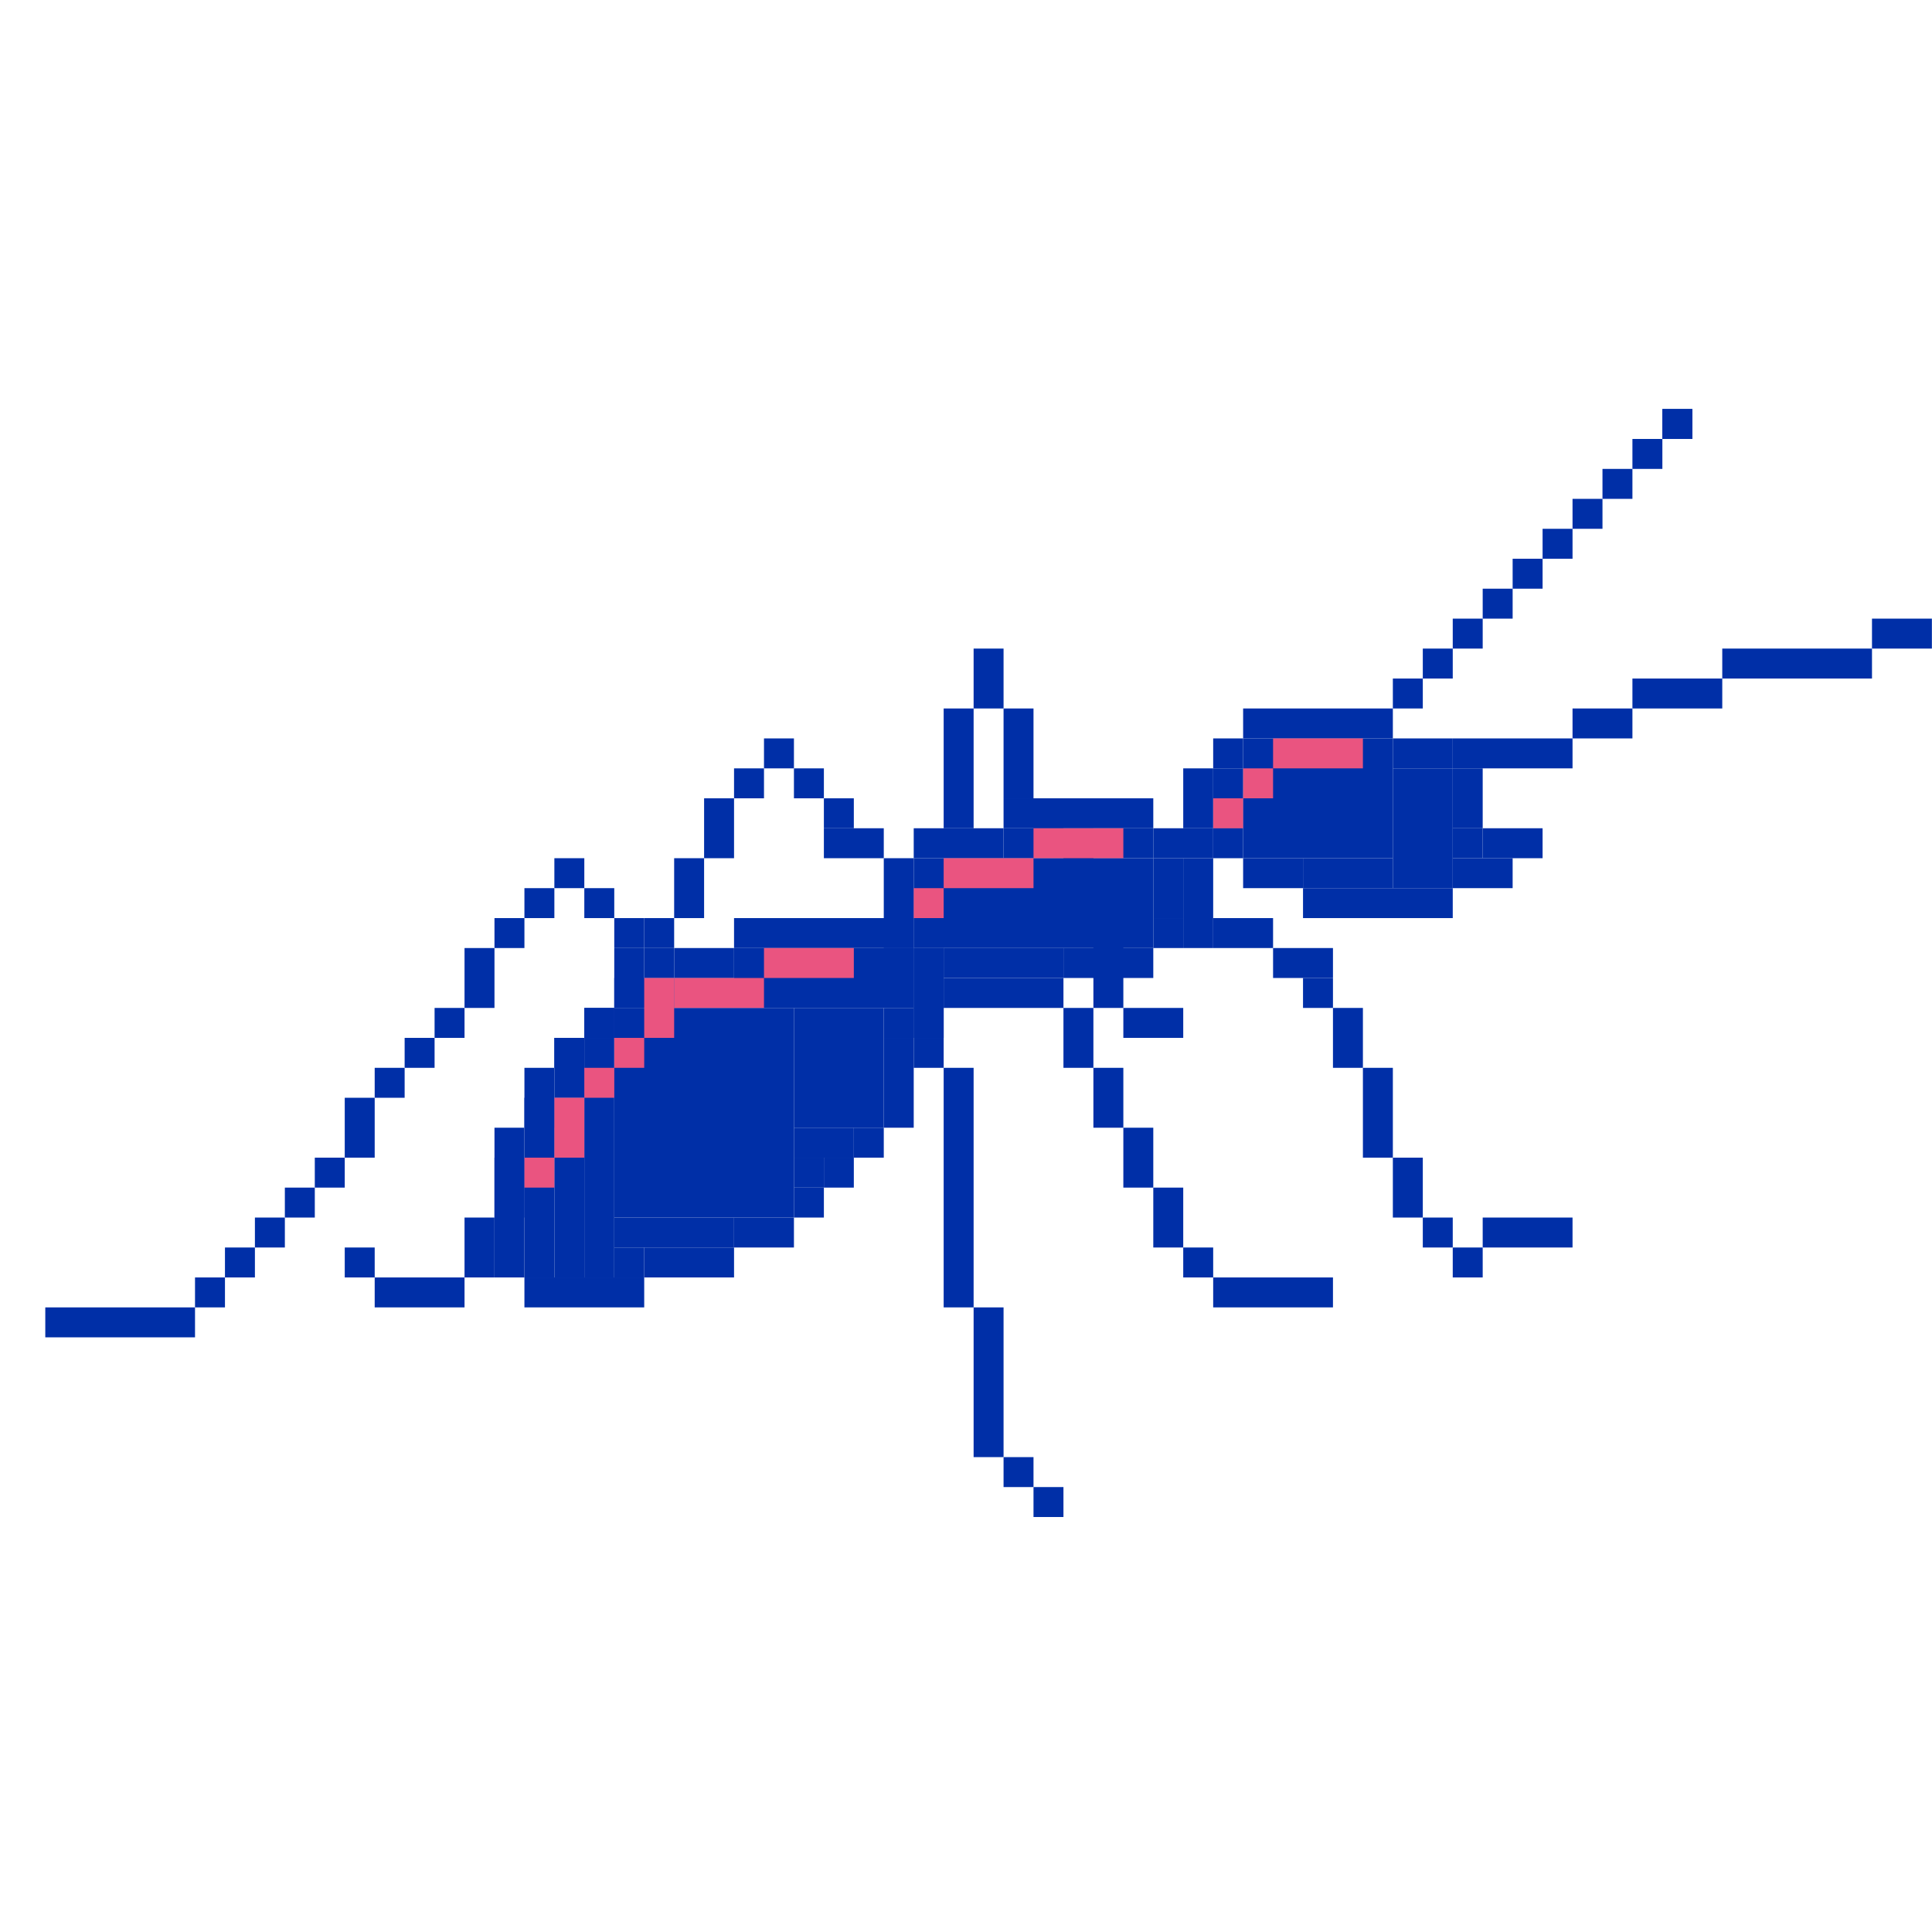 <?xml version="1.0" encoding="UTF-8" standalone="no"?>
<!-- Created with Inkscape (http://www.inkscape.org/) -->

<svg
   xmlns:osb="http://www.openswatchbook.org/uri/2009/osb"
   xmlns:dc="http://purl.org/dc/elements/1.1/"
   xmlns:cc="http://creativecommons.org/ns#"
   xmlns:rdf="http://www.w3.org/1999/02/22-rdf-syntax-ns#"
   xmlns:svg="http://www.w3.org/2000/svg"
   xmlns="http://www.w3.org/2000/svg"
   xmlns:xlink="http://www.w3.org/1999/xlink"
   xmlns:sodipodi="http://sodipodi.sourceforge.net/DTD/sodipodi-0.dtd"
   xmlns:inkscape="http://www.inkscape.org/namespaces/inkscape"
   width="28.222mm"
   height="28.222mm"
   viewBox="0 0 100 100"
   id="svg4519"
   version="1.1"
   inkscape:version="0.91 r13725"
   sodipodi:docname="projectopendata_simple.svg"
   inkscape:export-filename="/Users/lucacorsato/Documents/osd/website/projectopendata_simple.png"
   inkscape:export-xdpi="300"
   inkscape:export-ydpi="300">
  <defs
     id="defs4521">
    <linearGradient
       osb:paint="solid"
       id="linearGradient4444">
      <stop
         id="stop4446"
         offset="0"
         style="stop-color:#002fa7;stop-opacity:1;" />
    </linearGradient>
    <linearGradient
       gradientUnits="userSpaceOnUse"
       y2="393.595"
       x2="3401.61"
       y1="393.595"
       x1="1481.61"
       id="linearGradient4448"
       xlink:href="#linearGradient4444"
       inkscape:collect="always" />
    <linearGradient
       gradientTransform="translate(-1761.612,2283.452)"
       y2="393.595"
       x2="3401.61"
       y1="393.595"
       x1="1481.61"
       gradientUnits="userSpaceOnUse"
       id="linearGradient4452"
       xlink:href="#linearGradient4444"
       inkscape:collect="always" />
  </defs>
  <sodipodi:namedview
     id="base"
     pagecolor="#ffffff"
     bordercolor="#666666"
     borderopacity="1.0"
     inkscape:pageopacity="0.0"
     inkscape:pageshadow="2"
     inkscape:zoom="0.49497476"
     inkscape:cx="-428.84488"
     inkscape:cy="111.9488"
     inkscape:document-units="px"
     inkscape:current-layer="layer1"
     showgrid="true"
     inkscape:showpageshadow="false"
     borderlayer="true"
     inkscape:snap-bbox="true"
     inkscape:bbox-nodes="true"
     inkscape:snap-object-midpoints="false"
     inkscape:window-width="1440"
     inkscape:window-height="851"
     inkscape:window-x="0"
     inkscape:window-y="0"
     inkscape:window-maximized="1"
     fit-margin-top="0"
     fit-margin-left="0"
     fit-margin-right="0"
     fit-margin-bottom="0"
     showguides="true">
    <inkscape:grid
       type="xygrid"
       id="grid5067"
       spacingx="25"
       spacingy="25"
       empspacing="1"
       dotted="false"
       originx="3125"
       originy="5.4308005e-05" />
  </sodipodi:namedview>
  <g
     inkscape:label="sfondo"
     inkscape:groupmode="layer"
     id="layer1"
     style="display:inline"
     transform="translate(3125,-952.362)">
    <rect
       style="opacity:1;fill:#ffffff;fill-opacity:1;fill-rule:evenodd;stroke:none;stroke-width:0.2;stroke-linecap:round;stroke-linejoin:round;stroke-miterlimit:4;stroke-dasharray:none;stroke-dashoffset:0;stroke-opacity:1"
       id="rect6482"
       width="100"
       height="100"
       x="-3125"
       y="952.362" />
    <rect
       style="opacity:1;fill:none;fill-opacity:1;fill-rule:evenodd;stroke:none;stroke-width:0.2;stroke-linecap:round;stroke-linejoin:round;stroke-miterlimit:4;stroke-dasharray:none;stroke-dashoffset:0;stroke-opacity:1"
       id="rect4332"
       width="100"
       height="100"
       x="-3125"
       y="952.362" />
  </g>
  <g
     inkscape:groupmode="layer"
     id="layer6"
     inkscape:label="luce"
     style="display:inline"
     transform="translate(3125,-952.362)">
    <g
       id="g4638"
       transform="matrix(0.062,0,0,0.062,-2928.906,982.996)">
      <g
         transform="translate(-1.3735486e-5,-180)"
         style="display:inline;fill:#002fa7;fill-opacity:1"
         id="g6069">
        <rect
           style="opacity:1;fill:#002fa7;fill-opacity:1;fill-rule:evenodd;stroke:none;stroke-width:0.2;stroke-linecap:round;stroke-linejoin:round;stroke-miterlimit:4;stroke-dasharray:none;stroke-dashoffset:0;stroke-opacity:1"
           id="rect5987"
           width="50"
           height="25"
           x="-1600"
           y="202.362" />
        <rect
           style="opacity:1;fill:#002fa7;fill-opacity:1;fill-rule:evenodd;stroke:none;stroke-width:0.2;stroke-linecap:round;stroke-linejoin:round;stroke-miterlimit:4;stroke-dasharray:none;stroke-dashoffset:0;stroke-opacity:1"
           id="rect5989"
           width="125"
           height="25"
           x="-1725"
           y="227.362" />
        <rect
           style="opacity:1;fill:#002fa7;fill-opacity:1;fill-rule:evenodd;stroke:none;stroke-width:0.2;stroke-linecap:round;stroke-linejoin:round;stroke-miterlimit:4;stroke-dasharray:none;stroke-dashoffset:0;stroke-opacity:1"
           id="rect5991"
           width="75"
           height="25"
           x="-1800"
           y="252.362" />
        <rect
           style="opacity:1;fill:#002fa7;fill-opacity:1;fill-rule:evenodd;stroke:none;stroke-width:0.2;stroke-linecap:round;stroke-linejoin:round;stroke-miterlimit:4;stroke-dasharray:none;stroke-dashoffset:0;stroke-opacity:1"
           id="rect5993"
           width="50"
           height="25"
           x="-1850"
           y="277.362" />
        <rect
           style="opacity:1;fill:#002fa7;fill-opacity:1;fill-rule:evenodd;stroke:none;stroke-width:0.2;stroke-linecap:round;stroke-linejoin:round;stroke-miterlimit:4;stroke-dasharray:none;stroke-dashoffset:0;stroke-opacity:1"
           id="rect5995"
           width="100"
           height="25"
           x="-1950"
           y="302.362" />
      </g>
      <g
         transform="translate(-1.3735486e-5,-180)"
         style="display:inline;fill:#002fa7;fill-opacity:1"
         id="g6076">
        <rect
           style="opacity:1;fill:#002fa7;fill-opacity:1;fill-rule:evenodd;stroke:none;stroke-width:0.2;stroke-linecap:round;stroke-linejoin:round;stroke-miterlimit:4;stroke-dasharray:none;stroke-dashoffset:0;stroke-opacity:1"
           id="rect5997"
           width="125"
           height="25"
           x="-2125"
           y="277.362" />
        <rect
           style="opacity:1;fill:#002fa7;fill-opacity:1;fill-rule:evenodd;stroke:none;stroke-width:0.2;stroke-linecap:round;stroke-linejoin:round;stroke-miterlimit:4;stroke-dasharray:none;stroke-dashoffset:0;stroke-opacity:1"
           id="rect5999"
           width="50"
           height="25"
           x="-2000"
           y="302.362" />
        <rect
           style="opacity:1;fill:#002fa7;fill-opacity:1;fill-rule:evenodd;stroke:none;stroke-width:0.2;stroke-linecap:round;stroke-linejoin:round;stroke-miterlimit:4;stroke-dasharray:none;stroke-dashoffset:0;stroke-opacity:1"
           id="rect6001"
           width="25"
           height="50"
           x="-1950"
           y="327.362" />
        <rect
           style="opacity:1;fill:#002fa7;fill-opacity:1;fill-rule:evenodd;stroke:none;stroke-width:0.2;stroke-linecap:round;stroke-linejoin:round;stroke-miterlimit:4;stroke-dasharray:none;stroke-dashoffset:0;stroke-opacity:1"
           id="rect6005"
           width="50"
           height="25"
           x="-1925"
           y="377.362" />
        <rect
           style="opacity:1;fill:#002fa7;fill-opacity:1;fill-rule:evenodd;stroke:none;stroke-width:0.2;stroke-linecap:round;stroke-linejoin:round;stroke-miterlimit:4;stroke-dasharray:none;stroke-dashoffset:0;stroke-opacity:1"
           id="rect6009"
           width="50"
           height="25"
           x="-1950"
           y="402.362" />
        <rect
           style="opacity:1;fill:#002fa7;fill-opacity:1;fill-rule:evenodd;stroke:none;stroke-width:0.2;stroke-linecap:round;stroke-linejoin:round;stroke-miterlimit:4;stroke-dasharray:none;stroke-dashoffset:0;stroke-opacity:1"
           id="rect6011"
           width="125"
           height="25"
           x="-2075"
           y="427.362" />
        <rect
           style="opacity:1;fill:#002fa7;fill-opacity:1;fill-rule:evenodd;stroke:none;stroke-width:0.2;stroke-linecap:round;stroke-linejoin:round;stroke-miterlimit:4;stroke-dasharray:none;stroke-dashoffset:0;stroke-opacity:1"
           id="rect6013"
           width="50"
           height="25"
           x="-2125"
           y="402.362" />
        <rect
           style="opacity:1;fill:#002fa7;fill-opacity:1;fill-rule:evenodd;stroke:none;stroke-width:0.2;stroke-linecap:round;stroke-linejoin:round;stroke-miterlimit:4;stroke-dasharray:none;stroke-dashoffset:0;stroke-opacity:1"
           id="rect6015"
           width="25"
           height="25"
           x="-2150"
           y="377.362" />
        <rect
           style="opacity:1;fill:#002fa7;fill-opacity:1;fill-rule:evenodd;stroke:none;stroke-width:0.2;stroke-linecap:round;stroke-linejoin:round;stroke-miterlimit:4;stroke-dasharray:none;stroke-dashoffset:0;stroke-opacity:1"
           id="rect6017"
           width="25"
           height="50"
           x="-2175"
           y="327.362" />
        <rect
           style="opacity:1;fill:#002fa7;fill-opacity:1;fill-rule:evenodd;stroke:none;stroke-width:0.2;stroke-linecap:round;stroke-linejoin:round;stroke-miterlimit:4;stroke-dasharray:none;stroke-dashoffset:0;stroke-opacity:1"
           id="rect6019"
           width="25"
           height="25"
           x="-2150"
           y="302.362" />
      </g>
      <g
         transform="translate(-1.3735486e-5,-180)"
         style="display:inline;fill:#002fa7;fill-opacity:1"
         id="g6088">
        <rect
           style="opacity:1;fill:#002fa7;fill-opacity:1;fill-rule:evenodd;stroke:none;stroke-width:0.2;stroke-linecap:round;stroke-linejoin:round;stroke-miterlimit:4;stroke-dasharray:none;stroke-dashoffset:0;stroke-opacity:1"
           id="rect6021"
           width="50"
           height="25"
           x="-2150"
           y="452.362" />
        <rect
           style="opacity:1;fill:#002fa7;fill-opacity:1;fill-rule:evenodd;stroke:none;stroke-width:0.2;stroke-linecap:round;stroke-linejoin:round;stroke-miterlimit:4;stroke-dasharray:none;stroke-dashoffset:0;stroke-opacity:1"
           id="rect6023"
           width="50"
           height="25"
           x="-2100"
           y="477.362" />
        <rect
           style="opacity:1;fill:#002fa7;fill-opacity:1;fill-rule:evenodd;stroke:none;stroke-width:0.2;stroke-linecap:round;stroke-linejoin:round;stroke-miterlimit:4;stroke-dasharray:none;stroke-dashoffset:0;stroke-opacity:1"
           id="rect6025"
           width="25"
           height="25"
           x="-2075"
           y="502.362" />
        <rect
           style="opacity:1;fill:#002fa7;fill-opacity:1;fill-rule:evenodd;stroke:none;stroke-width:0.2;stroke-linecap:round;stroke-linejoin:round;stroke-miterlimit:4;stroke-dasharray:none;stroke-dashoffset:0;stroke-opacity:1"
           id="rect6027"
           width="25"
           height="50"
           x="-2050"
           y="527.362" />
        <rect
           style="opacity:1;fill:#002fa7;fill-opacity:1;fill-rule:evenodd;stroke:none;stroke-width:0.2;stroke-linecap:round;stroke-linejoin:round;stroke-miterlimit:4;stroke-dasharray:none;stroke-dashoffset:0;stroke-opacity:1"
           id="rect6029"
           width="25"
           height="75"
           x="-2025"
           y="577.362" />
        <rect
           style="opacity:1;fill:#002fa7;fill-opacity:1;fill-rule:evenodd;stroke:none;stroke-width:0.2;stroke-linecap:round;stroke-linejoin:round;stroke-miterlimit:4;stroke-dasharray:none;stroke-dashoffset:0;stroke-opacity:1"
           id="rect6031"
           width="25"
           height="50"
           x="-2000"
           y="652.362" />
        <rect
           style="opacity:1;fill:#002fa7;fill-opacity:1;fill-rule:evenodd;stroke:none;stroke-width:0.2;stroke-linecap:round;stroke-linejoin:round;stroke-miterlimit:4;stroke-dasharray:none;stroke-dashoffset:0;stroke-opacity:1"
           id="rect6033"
           width="25"
           height="25"
           x="-1975"
           y="702.362" />
        <rect
           style="opacity:1;fill:#002fa7;fill-opacity:1;fill-rule:evenodd;stroke:none;stroke-width:0.2;stroke-linecap:round;stroke-linejoin:round;stroke-miterlimit:4;stroke-dasharray:none;stroke-dashoffset:0;stroke-opacity:1"
           id="rect6035"
           width="25"
           height="25"
           x="-1950"
           y="727.362" />
        <rect
           style="opacity:1;fill:#002fa7;fill-opacity:1;fill-rule:evenodd;stroke:none;stroke-width:0.2;stroke-linecap:round;stroke-linejoin:round;stroke-miterlimit:4;stroke-dasharray:none;stroke-dashoffset:0;stroke-opacity:1"
           id="rect6037"
           width="75"
           height="25"
           x="-1925"
           y="702.362" />
      </g>
      <g
         style="display:inline;fill:#002fa7;fill-opacity:1"
         transform="translate(-1.3735486e-5,-180)"
         id="g6099">
        <rect
           style="opacity:1;fill:#002fa7;fill-opacity:1;fill-rule:evenodd;stroke:none;stroke-width:0.2;stroke-linecap:round;stroke-linejoin:round;stroke-miterlimit:4;stroke-dasharray:none;stroke-dashoffset:0;stroke-opacity:1"
           id="rect6039"
           width="25"
           height="75"
           x="-2425"
           y="402.362" />
        <rect
           style="opacity:1;fill:#002fa7;fill-opacity:1;fill-rule:evenodd;stroke:none;stroke-width:0.2;stroke-linecap:round;stroke-linejoin:round;stroke-miterlimit:4;stroke-dasharray:none;stroke-dashoffset:0;stroke-opacity:1"
           id="rect6041"
           width="75"
           height="25"
           x="-2400"
           y="377.362" />
        <rect
           style="opacity:1;fill:#002fa7;fill-opacity:1;fill-rule:evenodd;stroke:none;stroke-width:0.2;stroke-linecap:round;stroke-linejoin:round;stroke-miterlimit:4;stroke-dasharray:none;stroke-dashoffset:0;stroke-opacity:1"
           id="rect6043"
           width="125"
           height="25"
           x="-2325"
           y="352.362" />
        <rect
           style="opacity:1;fill:#002fa7;fill-opacity:1;fill-rule:evenodd;stroke:none;stroke-width:0.2;stroke-linecap:round;stroke-linejoin:round;stroke-miterlimit:4;stroke-dasharray:none;stroke-dashoffset:0;stroke-opacity:1"
           id="rect6045"
           width="50"
           height="25"
           x="-2200"
           y="377.362" />
        <rect
           style="opacity:1;fill:#002fa7;fill-opacity:1;fill-rule:evenodd;stroke:none;stroke-width:0.2;stroke-linecap:round;stroke-linejoin:round;stroke-miterlimit:4;stroke-dasharray:none;stroke-dashoffset:0;stroke-opacity:1"
           id="rect6047"
           width="25"
           height="75"
           x="-2175"
           y="402.362" />
        <rect
           style="opacity:1;fill:#002fa7;fill-opacity:1;fill-rule:evenodd;stroke:none;stroke-width:0.2;stroke-linecap:round;stroke-linejoin:round;stroke-miterlimit:4;stroke-dasharray:none;stroke-dashoffset:0;stroke-opacity:1"
           id="rect6049"
           width="25"
           height="25"
           x="-2200"
           y="452.362" />
        <rect
           style="opacity:1;fill:#002fa7;fill-opacity:1;fill-rule:evenodd;stroke:none;stroke-width:0.2;stroke-linecap:round;stroke-linejoin:round;stroke-miterlimit:4;stroke-dasharray:none;stroke-dashoffset:0;stroke-opacity:1"
           id="rect6051"
           width="75"
           height="25"
           x="-2275"
           y="477.362" />
        <rect
           style="opacity:1;fill:#002fa7;fill-opacity:1;fill-rule:evenodd;stroke:none;stroke-width:0.2;stroke-linecap:round;stroke-linejoin:round;stroke-miterlimit:4;stroke-dasharray:none;stroke-dashoffset:0;stroke-opacity:1"
           id="rect6053"
           width="100"
           height="25"
           x="-2375"
           y="502.362" />
        <rect
           style="opacity:1;fill:#002fa7;fill-opacity:1;fill-rule:evenodd;stroke:none;stroke-width:0.2;stroke-linecap:round;stroke-linejoin:round;stroke-miterlimit:4;stroke-dasharray:none;stroke-dashoffset:0;stroke-opacity:1"
           id="rect6055"
           width="25"
           height="75"
           x="-2400"
           y="477.362" />
      </g>
      <g
         transform="translate(-1.3735486e-5,-180)"
         style="display:inline;fill:#002fa7;fill-opacity:1"
         id="g6140">
        <rect
           style="opacity:1;fill:#002fa7;fill-opacity:1;fill-rule:evenodd;stroke:none;stroke-width:0.2;stroke-linecap:round;stroke-linejoin:round;stroke-miterlimit:4;stroke-dasharray:none;stroke-dashoffset:0;stroke-opacity:1"
           id="rect6110"
           width="150"
           height="25"
           x="-2550"
           y="452.362" />
        <rect
           style="opacity:1;fill:#002fa7;fill-opacity:1;fill-rule:evenodd;stroke:none;stroke-width:0.2;stroke-linecap:round;stroke-linejoin:round;stroke-miterlimit:4;stroke-dasharray:none;stroke-dashoffset:0;stroke-opacity:1"
           id="rect6112"
           width="50"
           height="25"
           x="-2600"
           y="477.362" />
        <rect
           style="opacity:1;fill:#002fa7;fill-opacity:1;fill-rule:evenodd;stroke:none;stroke-width:0.2;stroke-linecap:round;stroke-linejoin:round;stroke-miterlimit:4;stroke-dasharray:none;stroke-dashoffset:0;stroke-opacity:1"
           id="rect6114"
           width="50"
           height="25"
           x="-2650"
           y="502.362" />
        <rect
           style="opacity:1;fill:#002fa7;fill-opacity:1;fill-rule:evenodd;stroke:none;stroke-width:0.2;stroke-linecap:round;stroke-linejoin:round;stroke-miterlimit:4;stroke-dasharray:none;stroke-dashoffset:0;stroke-opacity:1"
           id="rect6116"
           width="25"
           height="25"
           x="-2675"
           y="527.362" />
        <rect
           style="opacity:1;fill:#002fa7;fill-opacity:1;fill-rule:evenodd;stroke:none;stroke-width:0.2;stroke-linecap:round;stroke-linejoin:round;stroke-miterlimit:4;stroke-dasharray:none;stroke-dashoffset:0;stroke-opacity:1"
           id="rect6118"
           width="25"
           height="25"
           x="-2700"
           y="552.362" />
        <rect
           style="opacity:1;fill:#002fa7;fill-opacity:1;fill-rule:evenodd;stroke:none;stroke-width:0.2;stroke-linecap:round;stroke-linejoin:round;stroke-miterlimit:4;stroke-dasharray:none;stroke-dashoffset:0;stroke-opacity:1"
           id="rect6120"
           width="25"
           height="50"
           x="-2725"
           y="577.362" />
        <rect
           style="opacity:1;fill:#002fa7;fill-opacity:1;fill-rule:evenodd;stroke:none;stroke-width:0.2;stroke-linecap:round;stroke-linejoin:round;stroke-miterlimit:4;stroke-dasharray:none;stroke-dashoffset:0;stroke-opacity:1"
           id="rect6122"
           width="25"
           height="125"
           x="-2750"
           y="627.362" />
        <rect
           style="opacity:1;fill:#002fa7;fill-opacity:1;fill-rule:evenodd;stroke:none;stroke-width:0.2;stroke-linecap:round;stroke-linejoin:round;stroke-miterlimit:4;stroke-dasharray:none;stroke-dashoffset:0;stroke-opacity:1"
           id="rect6124"
           width="100"
           height="25"
           x="-2725"
           y="752.362" />
        <rect
           style="opacity:1;fill:#002fa7;fill-opacity:1;fill-rule:evenodd;stroke:none;stroke-width:0.2;stroke-linecap:round;stroke-linejoin:round;stroke-miterlimit:4;stroke-dasharray:none;stroke-dashoffset:0;stroke-opacity:1"
           id="rect6126"
           width="75"
           height="25"
           x="-2625"
           y="727.362" />
        <rect
           style="opacity:1;fill:#002fa7;fill-opacity:1;fill-rule:evenodd;stroke:none;stroke-width:0.2;stroke-linecap:round;stroke-linejoin:round;stroke-miterlimit:4;stroke-dasharray:none;stroke-dashoffset:0;stroke-opacity:1"
           id="rect6128"
           width="50"
           height="25"
           x="-2550"
           y="702.362" />
        <rect
           style="opacity:1;fill:#002fa7;fill-opacity:1;fill-rule:evenodd;stroke:none;stroke-width:0.2;stroke-linecap:round;stroke-linejoin:round;stroke-miterlimit:4;stroke-dasharray:none;stroke-dashoffset:0;stroke-opacity:1"
           id="rect6130"
           width="25"
           height="25"
           x="-2500"
           y="677.362" />
        <rect
           style="opacity:1;fill:#002fa7;fill-opacity:1;fill-rule:evenodd;stroke:none;stroke-width:0.2;stroke-linecap:round;stroke-linejoin:round;stroke-miterlimit:4;stroke-dasharray:none;stroke-dashoffset:0;stroke-opacity:1"
           id="rect6132"
           width="25"
           height="25"
           x="-2475"
           y="652.362" />
        <rect
           style="opacity:1;fill:#002fa7;fill-opacity:1;fill-rule:evenodd;stroke:none;stroke-width:0.2;stroke-linecap:round;stroke-linejoin:round;stroke-miterlimit:4;stroke-dasharray:none;stroke-dashoffset:0;stroke-opacity:1"
           id="rect6134"
           width="25"
           height="25"
           x="-2450"
           y="627.362" />
        <rect
           style="opacity:1;fill:#002fa7;fill-opacity:1;fill-rule:evenodd;stroke:none;stroke-width:0.2;stroke-linecap:round;stroke-linejoin:round;stroke-miterlimit:4;stroke-dasharray:none;stroke-dashoffset:0;stroke-opacity:1"
           id="rect6136"
           width="25"
           height="75"
           x="-2425"
           y="552.362" />
        <rect
           style="opacity:1;fill:#002fa7;fill-opacity:1;fill-rule:evenodd;stroke:none;stroke-width:0.2;stroke-linecap:round;stroke-linejoin:round;stroke-miterlimit:4;stroke-dasharray:none;stroke-dashoffset:0;stroke-opacity:1"
           id="rect6138"
           width="25"
           height="75"
           x="-2400"
           y="477.362" />
      </g>
      <g
         transform="translate(-1.3735486e-5,-180)"
         style="display:inline;fill:#002fa7;fill-opacity:1"
         id="g6194">
        <rect
           style="opacity:1;fill:#002fa7;fill-opacity:1;fill-rule:evenodd;stroke:none;stroke-width:0.2;stroke-linecap:round;stroke-linejoin:round;stroke-miterlimit:4;stroke-dasharray:none;stroke-dashoffset:0;stroke-opacity:1"
           id="rect6157"
           width="125"
           height="25"
           x="-3125"
           y="777.362" />
        <rect
           style="opacity:1;fill:#002fa7;fill-opacity:1;fill-rule:evenodd;stroke:none;stroke-width:0.2;stroke-linecap:round;stroke-linejoin:round;stroke-miterlimit:4;stroke-dasharray:none;stroke-dashoffset:0;stroke-opacity:1"
           id="rect6159"
           width="25"
           height="25"
           x="-3000"
           y="752.362" />
        <rect
           style="opacity:1;fill:#002fa7;fill-opacity:1;fill-rule:evenodd;stroke:none;stroke-width:0.2;stroke-linecap:round;stroke-linejoin:round;stroke-miterlimit:4;stroke-dasharray:none;stroke-dashoffset:0;stroke-opacity:1"
           id="rect6161"
           width="25"
           height="25"
           x="-2975"
           y="727.362" />
        <rect
           style="opacity:1;fill:#002fa7;fill-opacity:1;fill-rule:evenodd;stroke:none;stroke-width:0.2;stroke-linecap:round;stroke-linejoin:round;stroke-miterlimit:4;stroke-dasharray:none;stroke-dashoffset:0;stroke-opacity:1"
           id="rect6163"
           width="25"
           height="25"
           x="-2950"
           y="702.362" />
        <rect
           style="opacity:1;fill:#002fa7;fill-opacity:1;fill-rule:evenodd;stroke:none;stroke-width:0.2;stroke-linecap:round;stroke-linejoin:round;stroke-miterlimit:4;stroke-dasharray:none;stroke-dashoffset:0;stroke-opacity:1"
           id="rect6165"
           width="25"
           height="25"
           x="-2925"
           y="677.362" />
        <rect
           style="opacity:1;fill:#002fa7;fill-opacity:1;fill-rule:evenodd;stroke:none;stroke-width:0.2;stroke-linecap:round;stroke-linejoin:round;stroke-miterlimit:4;stroke-dasharray:none;stroke-dashoffset:0;stroke-opacity:1"
           id="rect6170"
           width="25"
           height="25"
           x="-2900"
           y="652.362" />
        <rect
           style="opacity:1;fill:#002fa7;fill-opacity:1;fill-rule:evenodd;stroke:none;stroke-width:0.2;stroke-linecap:round;stroke-linejoin:round;stroke-miterlimit:4;stroke-dasharray:none;stroke-dashoffset:0;stroke-opacity:1"
           id="rect6172"
           width="25"
           height="50"
           x="-2875"
           y="602.362" />
        <rect
           style="opacity:1;fill:#002fa7;fill-opacity:1;fill-rule:evenodd;stroke:none;stroke-width:0.2;stroke-linecap:round;stroke-linejoin:round;stroke-miterlimit:4;stroke-dasharray:none;stroke-dashoffset:0;stroke-opacity:1"
           id="rect6174"
           width="25"
           height="25"
           x="-2850"
           y="577.362" />
        <rect
           style="opacity:1;fill:#002fa7;fill-opacity:1;fill-rule:evenodd;stroke:none;stroke-width:0.2;stroke-linecap:round;stroke-linejoin:round;stroke-miterlimit:4;stroke-dasharray:none;stroke-dashoffset:0;stroke-opacity:1"
           id="rect6176"
           width="25"
           height="25"
           x="-2825"
           y="552.362" />
        <rect
           style="opacity:1;fill:#002fa7;fill-opacity:1;fill-rule:evenodd;stroke:none;stroke-width:0.2;stroke-linecap:round;stroke-linejoin:round;stroke-miterlimit:4;stroke-dasharray:none;stroke-dashoffset:0;stroke-opacity:1"
           id="rect6178"
           width="25"
           height="25"
           x="-2800"
           y="527.362" />
        <rect
           style="opacity:1;fill:#002fa7;fill-opacity:1;fill-rule:evenodd;stroke:none;stroke-width:0.2;stroke-linecap:round;stroke-linejoin:round;stroke-miterlimit:4;stroke-dasharray:none;stroke-dashoffset:0;stroke-opacity:1"
           id="rect6180"
           width="25"
           height="50"
           x="-2775"
           y="477.362" />
        <rect
           style="opacity:1;fill:#002fa7;fill-opacity:1;fill-rule:evenodd;stroke:none;stroke-width:0.2;stroke-linecap:round;stroke-linejoin:round;stroke-miterlimit:4;stroke-dasharray:none;stroke-dashoffset:0;stroke-opacity:1"
           id="rect6182"
           width="25"
           height="25"
           x="-2750"
           y="452.362" />
        <rect
           style="opacity:1;fill:#002fa7;fill-opacity:1;fill-rule:evenodd;stroke:none;stroke-width:0.2;stroke-linecap:round;stroke-linejoin:round;stroke-miterlimit:4;stroke-dasharray:none;stroke-dashoffset:0;stroke-opacity:1"
           id="rect6184"
           width="25"
           height="25"
           x="-2725"
           y="427.362" />
        <rect
           style="opacity:1;fill:#002fa7;fill-opacity:1;fill-rule:evenodd;stroke:none;stroke-width:0.2;stroke-linecap:round;stroke-linejoin:round;stroke-miterlimit:4;stroke-dasharray:none;stroke-dashoffset:0;stroke-opacity:1"
           id="rect6186"
           width="25"
           height="25"
           x="-2700"
           y="402.362" />
        <rect
           style="opacity:1;fill:#002fa7;fill-opacity:1;fill-rule:evenodd;stroke:none;stroke-width:0.2;stroke-linecap:round;stroke-linejoin:round;stroke-miterlimit:4;stroke-dasharray:none;stroke-dashoffset:0;stroke-opacity:1"
           id="rect6188"
           width="25"
           height="25"
           x="-2675"
           y="427.362" />
        <rect
           style="opacity:1;fill:#002fa7;fill-opacity:1;fill-rule:evenodd;stroke:none;stroke-width:0.2;stroke-linecap:round;stroke-linejoin:round;stroke-miterlimit:4;stroke-dasharray:none;stroke-dashoffset:0;stroke-opacity:1"
           id="rect6190"
           width="25"
           height="25"
           x="-2650"
           y="452.362" />
        <rect
           style="opacity:1;fill:#002fa7;fill-opacity:1;fill-rule:evenodd;stroke:none;stroke-width:0.2;stroke-linecap:round;stroke-linejoin:round;stroke-miterlimit:4;stroke-dasharray:none;stroke-dashoffset:0;stroke-opacity:1"
           id="rect6192"
           width="25"
           height="25"
           x="-2625"
           y="477.362" />
      </g>
      <g
         transform="translate(-1.3735486e-5,-180)"
         style="display:inline;fill:#002fa7;fill-opacity:1"
         id="g6235">
        <rect
           style="opacity:1;fill:#002fa7;fill-opacity:1;fill-rule:evenodd;stroke:none;stroke-width:0.2;stroke-linecap:round;stroke-linejoin:round;stroke-miterlimit:4;stroke-dasharray:none;stroke-dashoffset:0;stroke-opacity:1"
           id="rect6213"
           width="25"
           height="200"
           x="-2375"
           y="577.362" />
        <rect
           style="opacity:1;fill:#002fa7;fill-opacity:1;fill-rule:evenodd;stroke:none;stroke-width:0.2;stroke-linecap:round;stroke-linejoin:round;stroke-miterlimit:4;stroke-dasharray:none;stroke-dashoffset:0;stroke-opacity:1"
           id="rect6215"
           width="25"
           height="25"
           x="-2400"
           y="552.362" />
        <rect
           style="opacity:1;fill:#002fa7;fill-opacity:1;fill-rule:evenodd;stroke:none;stroke-width:0.2;stroke-linecap:round;stroke-linejoin:round;stroke-miterlimit:4;stroke-dasharray:none;stroke-dashoffset:0;stroke-opacity:1"
           id="rect6217"
           width="25"
           height="125"
           x="-2350"
           y="777.362" />
        <rect
           style="opacity:1;fill:#002fa7;fill-opacity:1;fill-rule:evenodd;stroke:none;stroke-width:0.2;stroke-linecap:round;stroke-linejoin:round;stroke-miterlimit:4;stroke-dasharray:none;stroke-dashoffset:0;stroke-opacity:1"
           id="rect6219"
           width="25"
           height="25"
           x="-2325"
           y="902.362" />
        <rect
           style="opacity:1;fill:#002fa7;fill-opacity:1;fill-rule:evenodd;stroke:none;stroke-width:0.2;stroke-linecap:round;stroke-linejoin:round;stroke-miterlimit:4;stroke-dasharray:none;stroke-dashoffset:0;stroke-opacity:1"
           id="rect6221"
           width="25"
           height="25"
           x="-2300"
           y="927.362" />
      </g>
      <g
         transform="translate(-1.3735486e-5,-180)"
         style="display:inline;fill:#002fa7;fill-opacity:1"
         id="g6242">
        <rect
           style="opacity:1;fill:#002fa7;fill-opacity:1;fill-rule:evenodd;stroke:none;stroke-width:0.2;stroke-linecap:round;stroke-linejoin:round;stroke-miterlimit:4;stroke-dasharray:none;stroke-dashoffset:0;stroke-opacity:1"
           id="rect6223"
           width="25"
           height="50"
           x="-2275"
           y="527.362" />
        <rect
           style="opacity:1;fill:#002fa7;fill-opacity:1;fill-rule:evenodd;stroke:none;stroke-width:0.2;stroke-linecap:round;stroke-linejoin:round;stroke-miterlimit:4;stroke-dasharray:none;stroke-dashoffset:0;stroke-opacity:1"
           id="rect6225"
           width="25"
           height="50"
           x="-2250"
           y="577.362" />
        <rect
           style="opacity:1;fill:#002fa7;fill-opacity:1;fill-rule:evenodd;stroke:none;stroke-width:0.2;stroke-linecap:round;stroke-linejoin:round;stroke-miterlimit:4;stroke-dasharray:none;stroke-dashoffset:0;stroke-opacity:1"
           id="rect6227"
           width="25"
           height="50"
           x="-2225"
           y="627.362" />
        <rect
           style="opacity:1;fill:#002fa7;fill-opacity:1;fill-rule:evenodd;stroke:none;stroke-width:0.2;stroke-linecap:round;stroke-linejoin:round;stroke-miterlimit:4;stroke-dasharray:none;stroke-dashoffset:0;stroke-opacity:1"
           id="rect6229"
           width="25"
           height="50"
           x="-2200"
           y="677.362" />
        <rect
           style="opacity:1;fill:#002fa7;fill-opacity:1;fill-rule:evenodd;stroke:none;stroke-width:0.2;stroke-linecap:round;stroke-linejoin:round;stroke-miterlimit:4;stroke-dasharray:none;stroke-dashoffset:0;stroke-opacity:1"
           id="rect6231"
           width="25"
           height="25"
           x="-2175"
           y="727.362" />
        <rect
           style="opacity:1;fill:#002fa7;fill-opacity:1;fill-rule:evenodd;stroke:none;stroke-width:0.2;stroke-linecap:round;stroke-linejoin:round;stroke-miterlimit:4;stroke-dasharray:none;stroke-dashoffset:0;stroke-opacity:1"
           id="rect6233"
           width="100"
           height="25"
           x="-2150"
           y="752.362" />
      </g>
      <g
         transform="translate(-1.3735486e-5,-180)"
         id="g6287"
         style="display:inline;fill:#002fa7;fill-opacity:1">
        <rect
           style="opacity:1;fill:#002fa7;fill-opacity:1;fill-rule:evenodd;stroke:none;stroke-width:0.2;stroke-linecap:round;stroke-linejoin:round;stroke-miterlimit:4;stroke-dasharray:none;stroke-dashoffset:0;stroke-opacity:1"
           id="rect6251"
           width="50"
           height="25"
           x="-2475"
           y="377.362" />
        <rect
           style="opacity:1;fill:#002fa7;fill-opacity:1;fill-rule:evenodd;stroke:none;stroke-width:0.2;stroke-linecap:round;stroke-linejoin:round;stroke-miterlimit:4;stroke-dasharray:none;stroke-dashoffset:0;stroke-opacity:1"
           id="rect6253"
           width="25"
           height="25"
           x="-2475"
           y="352.362" />
        <rect
           style="opacity:1;fill:#002fa7;fill-opacity:1;fill-rule:evenodd;stroke:none;stroke-width:0.2;stroke-linecap:round;stroke-linejoin:round;stroke-miterlimit:4;stroke-dasharray:none;stroke-dashoffset:0;stroke-opacity:1"
           id="rect6255"
           width="25"
           height="25"
           x="-2500"
           y="327.362" />
        <rect
           style="opacity:1;fill:#002fa7;fill-opacity:1;fill-rule:evenodd;stroke:none;stroke-width:0.2;stroke-linecap:round;stroke-linejoin:round;stroke-miterlimit:4;stroke-dasharray:none;stroke-dashoffset:0;stroke-opacity:1"
           id="rect6257"
           width="25"
           height="25"
           x="-2525"
           y="302.362" />
        <rect
           style="opacity:1;fill:#002fa7;fill-opacity:1;fill-rule:evenodd;stroke:none;stroke-width:0.2;stroke-linecap:round;stroke-linejoin:round;stroke-miterlimit:4;stroke-dasharray:none;stroke-dashoffset:0;stroke-opacity:1"
           id="rect6259"
           width="25"
           height="25"
           x="-2550"
           y="327.362" />
        <rect
           style="opacity:1;fill:#002fa7;fill-opacity:1;fill-rule:evenodd;stroke:none;stroke-width:0.2;stroke-linecap:round;stroke-linejoin:round;stroke-miterlimit:4;stroke-dasharray:none;stroke-dashoffset:0;stroke-opacity:1"
           id="rect6261"
           width="25"
           height="50"
           x="-2575"
           y="352.362" />
        <rect
           style="opacity:1;fill:#002fa7;fill-opacity:1;fill-rule:evenodd;stroke:none;stroke-width:0.2;stroke-linecap:round;stroke-linejoin:round;stroke-miterlimit:4;stroke-dasharray:none;stroke-dashoffset:0;stroke-opacity:1"
           id="rect6263"
           width="25"
           height="50"
           x="-2600"
           y="402.362" />
        <rect
           style="opacity:1;fill:#002fa7;fill-opacity:1;fill-rule:evenodd;stroke:none;stroke-width:0.2;stroke-linecap:round;stroke-linejoin:round;stroke-miterlimit:4;stroke-dasharray:none;stroke-dashoffset:0;stroke-opacity:1"
           id="rect6265"
           width="25"
           height="25"
           x="-2625"
           y="452.362" />
        <rect
           style="opacity:1;fill:#002fa7;fill-opacity:1;fill-rule:evenodd;stroke:none;stroke-width:0.2;stroke-linecap:round;stroke-linejoin:round;stroke-miterlimit:4;stroke-dasharray:none;stroke-dashoffset:0;stroke-opacity:1"
           id="rect6269"
           width="25"
           height="25"
           x="-2675"
           y="527.362" />
        <rect
           style="opacity:1;fill:#002fa7;fill-opacity:1;fill-rule:evenodd;stroke:none;stroke-width:0.2;stroke-linecap:round;stroke-linejoin:round;stroke-miterlimit:4;stroke-dasharray:none;stroke-dashoffset:0;stroke-opacity:1"
           id="rect6271"
           width="25"
           height="50"
           x="-2650"
           y="477.362" />
        <rect
           style="opacity:1;fill:#002fa7;fill-opacity:1;fill-rule:evenodd;stroke:none;stroke-width:0.2;stroke-linecap:round;stroke-linejoin:round;stroke-miterlimit:4;stroke-dasharray:none;stroke-dashoffset:0;stroke-opacity:1"
           id="rect6273"
           width="25"
           height="50"
           x="-2700"
           y="552.362" />
        <rect
           style="opacity:1;fill:#002fa7;fill-opacity:1;fill-rule:evenodd;stroke:none;stroke-width:0.2;stroke-linecap:round;stroke-linejoin:round;stroke-miterlimit:4;stroke-dasharray:none;stroke-dashoffset:0;stroke-opacity:1"
           id="rect6275"
           width="25"
           height="50"
           x="-2725"
           y="602.362" />
        <rect
           style="opacity:1;fill:#002fa7;fill-opacity:1;fill-rule:evenodd;stroke:none;stroke-width:0.2;stroke-linecap:round;stroke-linejoin:round;stroke-miterlimit:4;stroke-dasharray:none;stroke-dashoffset:0;stroke-opacity:1"
           id="rect6277"
           width="25"
           height="50"
           x="-2750"
           y="652.362" />
        <rect
           style="opacity:1;fill:#002fa7;fill-opacity:1;fill-rule:evenodd;stroke:none;stroke-width:0.2;stroke-linecap:round;stroke-linejoin:round;stroke-miterlimit:4;stroke-dasharray:none;stroke-dashoffset:0;stroke-opacity:1"
           id="rect6279"
           width="25"
           height="50"
           x="-2775"
           y="702.362" />
        <rect
           style="opacity:1;fill:#002fa7;fill-opacity:1;fill-rule:evenodd;stroke:none;stroke-width:0.2;stroke-linecap:round;stroke-linejoin:round;stroke-miterlimit:4;stroke-dasharray:none;stroke-dashoffset:0;stroke-opacity:1"
           id="rect6281"
           width="75"
           height="25"
           x="-2850"
           y="752.362" />
        <rect
           style="opacity:1;fill:#002fa7;fill-opacity:1;fill-rule:evenodd;stroke:none;stroke-width:0.2;stroke-linecap:round;stroke-linejoin:round;stroke-miterlimit:4;stroke-dasharray:none;stroke-dashoffset:0;stroke-opacity:1"
           id="rect6285"
           width="25"
           height="25"
           x="-2875"
           y="727.362" />
      </g>
      <g
         transform="translate(-1.3735486e-5,-180)"
         id="g6319"
         style="display:inline;fill:#002fa7;fill-opacity:1">
        <rect
           style="opacity:1;fill:#002fa7;fill-opacity:1;fill-rule:evenodd;stroke:none;stroke-width:0.2;stroke-linecap:round;stroke-linejoin:round;stroke-miterlimit:4;stroke-dasharray:none;stroke-dashoffset:0;stroke-opacity:1"
           id="rect6305"
           width="25"
           height="100"
           x="-2375"
           y="277.362" />
        <rect
           style="opacity:1;fill:#002fa7;fill-opacity:1;fill-rule:evenodd;stroke:none;stroke-width:0.2;stroke-linecap:round;stroke-linejoin:round;stroke-miterlimit:4;stroke-dasharray:none;stroke-dashoffset:0;stroke-opacity:1"
           id="rect6307"
           width="25"
           height="50"
           x="-2350"
           y="227.362" />
        <rect
           style="opacity:1;fill:#002fa7;fill-opacity:1;fill-rule:evenodd;stroke:none;stroke-width:0.2;stroke-linecap:round;stroke-linejoin:round;stroke-miterlimit:4;stroke-dasharray:none;stroke-dashoffset:0;stroke-opacity:1"
           id="rect6309"
           width="25"
           height="75"
           x="-2325"
           y="277.362" />
        <rect
           style="opacity:1;fill:#002fa7;fill-opacity:1;fill-rule:evenodd;stroke:none;stroke-width:0.2;stroke-linecap:round;stroke-linejoin:round;stroke-miterlimit:4;stroke-dasharray:none;stroke-dashoffset:0;stroke-opacity:1"
           id="rect6311"
           width="25"
           height="25"
           x="-2300"
           y="352.362" />
        <rect
           style="opacity:1;fill:#002fa7;fill-opacity:1;fill-rule:evenodd;stroke:none;stroke-width:0.2;stroke-linecap:round;stroke-linejoin:round;stroke-miterlimit:4;stroke-dasharray:none;stroke-dashoffset:0;stroke-opacity:1"
           id="rect6313"
           width="25"
           height="75"
           x="-2275"
           y="377.362" />
        <rect
           style="opacity:1;fill:#002fa7;fill-opacity:1;fill-rule:evenodd;stroke:none;stroke-width:0.2;stroke-linecap:round;stroke-linejoin:round;stroke-miterlimit:4;stroke-dasharray:none;stroke-dashoffset:0;stroke-opacity:1"
           id="rect6315"
           width="25"
           height="75"
           x="-2250"
           y="452.362" />
        <rect
           style="opacity:1;fill:#002fa7;fill-opacity:1;fill-rule:evenodd;stroke:none;stroke-width:0.2;stroke-linecap:round;stroke-linejoin:round;stroke-miterlimit:4;stroke-dasharray:none;stroke-dashoffset:0;stroke-opacity:1"
           id="rect6317"
           width="50"
           height="25"
           x="-2225"
           y="527.362" />
      </g>
      <g
         transform="translate(-1.3735486e-5,-180)"
         style="display:inline;fill:#002fa7;fill-opacity:1"
         id="g6363">
        <rect
           style="opacity:1;fill:#002fa7;fill-opacity:1;fill-rule:evenodd;stroke:none;stroke-width:0.2;stroke-linecap:round;stroke-linejoin:round;stroke-miterlimit:4;stroke-dasharray:none;stroke-dashoffset:0;stroke-opacity:1"
           id="rect6353"
           width="125"
           height="100"
           x="-2125"
           y="302.362" />
        <rect
           style="opacity:1;fill:#002fa7;fill-opacity:1;fill-rule:evenodd;stroke:none;stroke-width:0.2;stroke-linecap:round;stroke-linejoin:round;stroke-miterlimit:4;stroke-dasharray:none;stroke-dashoffset:0;stroke-opacity:1"
           id="rect6355"
           width="50"
           height="100"
           x="-2000"
           y="327.362" />
        <rect
           style="opacity:1;fill:#002fa7;fill-opacity:1;fill-rule:evenodd;stroke:none;stroke-width:0.2;stroke-linecap:round;stroke-linejoin:round;stroke-miterlimit:4;stroke-dasharray:none;stroke-dashoffset:0;stroke-opacity:1"
           id="rect6357"
           width="75"
           height="25"
           x="-2075"
           y="402.362" />
        <rect
           style="opacity:1;fill:#002fa7;fill-opacity:1;fill-rule:evenodd;stroke:none;stroke-width:0.2;stroke-linecap:round;stroke-linejoin:round;stroke-miterlimit:4;stroke-dasharray:none;stroke-dashoffset:0;stroke-opacity:1"
           id="rect6359"
           width="25"
           height="25"
           x="-1950"
           y="377.362" />
        <rect
           style="opacity:1;fill:#002fa7;fill-opacity:1;fill-rule:evenodd;stroke:none;stroke-width:0.2;stroke-linecap:round;stroke-linejoin:round;stroke-miterlimit:4;stroke-dasharray:none;stroke-dashoffset:0;stroke-opacity:1"
           id="rect6361"
           width="25"
           height="50"
           x="-2150"
           y="327.362" />
      </g>
      <g
         transform="translate(-1.3735486e-5,-180)"
         style="display:inline;fill:#002fa7;fill-opacity:1"
         id="g6378">
        <rect
           style="opacity:1;fill:#002fa7;fill-opacity:1;fill-rule:evenodd;stroke:none;stroke-width:0.2;stroke-linecap:round;stroke-linejoin:round;stroke-miterlimit:4;stroke-dasharray:none;stroke-dashoffset:0;stroke-opacity:1"
           id="rect6370"
           width="200"
           height="75"
           x="-2400"
           y="402.362" />
        <rect
           style="opacity:1;fill:#002fa7;fill-opacity:1;fill-rule:evenodd;stroke:none;stroke-width:0.2;stroke-linecap:round;stroke-linejoin:round;stroke-miterlimit:4;stroke-dasharray:none;stroke-dashoffset:0;stroke-opacity:1"
           id="rect6372"
           width="125"
           height="25"
           x="-2325"
           y="377.362" />
        <rect
           style="opacity:1;fill:#002fa7;fill-opacity:1;fill-rule:evenodd;stroke:none;stroke-width:0.2;stroke-linecap:round;stroke-linejoin:round;stroke-miterlimit:4;stroke-dasharray:none;stroke-dashoffset:0;stroke-opacity:1"
           id="rect6374"
           width="25"
           height="50"
           x="-2200"
           y="402.362" />
        <rect
           style="opacity:1;fill:#002fa7;fill-opacity:1;fill-rule:evenodd;stroke:none;stroke-width:0.2;stroke-linecap:round;stroke-linejoin:round;stroke-miterlimit:4;stroke-dasharray:none;stroke-dashoffset:0;stroke-opacity:1"
           id="rect6376"
           width="100"
           height="25"
           x="-2375"
           y="477.362" />
      </g>
      <g
         transform="translate(-1.3735486e-5,-180)"
         style="display:inline;fill:#002fa7;fill-opacity:1"
         id="g6408">
        <rect
           style="opacity:1;fill:#002fa7;fill-opacity:1;fill-rule:evenodd;stroke:none;stroke-width:0.2;stroke-linecap:round;stroke-linejoin:round;stroke-miterlimit:4;stroke-dasharray:none;stroke-dashoffset:0;stroke-opacity:1"
           id="rect6384"
           width="150"
           height="175"
           x="-2650"
           y="527.362" />
        <rect
           style="opacity:1;fill:#002fa7;fill-opacity:1;fill-rule:evenodd;stroke:none;stroke-width:0.2;stroke-linecap:round;stroke-linejoin:round;stroke-miterlimit:4;stroke-dasharray:none;stroke-dashoffset:0;stroke-opacity:1"
           id="rect6386"
           width="150"
           height="50"
           x="-2550"
           y="477.362" />
        <rect
           style="opacity:1;fill:#002fa7;fill-opacity:1;fill-rule:evenodd;stroke:none;stroke-width:0.2;stroke-linecap:round;stroke-linejoin:round;stroke-miterlimit:4;stroke-dasharray:none;stroke-dashoffset:0;stroke-opacity:1"
           id="rect6388"
           width="75"
           height="100"
           x="-2500"
           y="527.362" />
        <rect
           style="opacity:1;fill:#002fa7;fill-opacity:1;fill-rule:evenodd;stroke:none;stroke-width:0.2;stroke-linecap:round;stroke-linejoin:round;stroke-miterlimit:4;stroke-dasharray:none;stroke-dashoffset:0;stroke-opacity:1"
           id="rect6390"
           width="25"
           height="25"
           x="-2425"
           y="527.362" />
        <rect
           style="opacity:1;fill:#002fa7;fill-opacity:1;fill-rule:evenodd;stroke:none;stroke-width:0.2;stroke-linecap:round;stroke-linejoin:round;stroke-miterlimit:4;stroke-dasharray:none;stroke-dashoffset:0;stroke-opacity:1"
           id="rect6392"
           width="50"
           height="25"
           x="-2600"
           y="502.362" />
        <rect
           style="opacity:1;fill:#002fa7;fill-opacity:1;fill-rule:evenodd;stroke:none;stroke-width:0.2;stroke-linecap:round;stroke-linejoin:round;stroke-miterlimit:4;stroke-dasharray:none;stroke-dashoffset:0;stroke-opacity:1"
           id="rect6394"
           width="50"
           height="25"
           x="-2500"
           y="627.362" />
        <rect
           style="opacity:1;fill:#002fa7;fill-opacity:1;fill-rule:evenodd;stroke:none;stroke-width:0.2;stroke-linecap:round;stroke-linejoin:round;stroke-miterlimit:4;stroke-dasharray:none;stroke-dashoffset:0;stroke-opacity:1"
           id="rect6396"
           width="25"
           height="25"
           x="-2500"
           y="652.362" />
        <rect
           style="opacity:1;fill:#002fa7;fill-opacity:1;fill-rule:evenodd;stroke:none;stroke-width:0.2;stroke-linecap:round;stroke-linejoin:round;stroke-miterlimit:4;stroke-dasharray:none;stroke-dashoffset:0;stroke-opacity:1"
           id="rect6398"
           width="25"
           height="200"
           x="-2675"
           y="552.362" />
        <rect
           style="opacity:1;fill:#002fa7;fill-opacity:1;fill-rule:evenodd;stroke:none;stroke-width:0.2;stroke-linecap:round;stroke-linejoin:round;stroke-miterlimit:4;stroke-dasharray:none;stroke-dashoffset:0;stroke-opacity:1"
           id="rect6400"
           width="100"
           height="25"
           x="-2650"
           y="702.362" />
        <rect
           style="opacity:1;fill:#002fa7;fill-opacity:1;fill-rule:evenodd;stroke:none;stroke-width:0.2;stroke-linecap:round;stroke-linejoin:round;stroke-miterlimit:4;stroke-dasharray:none;stroke-dashoffset:0;stroke-opacity:1"
           id="rect6402"
           width="25"
           height="25"
           x="-2650"
           y="727.362" />
        <rect
           style="opacity:1;fill:#002fa7;fill-opacity:1;fill-rule:evenodd;stroke:none;stroke-width:0.2;stroke-linecap:round;stroke-linejoin:round;stroke-miterlimit:4;stroke-dasharray:none;stroke-dashoffset:0;stroke-opacity:1"
           id="rect6404"
           width="25"
           height="150"
           x="-2700"
           y="602.362" />
        <rect
           style="opacity:1;fill:#002fa7;fill-opacity:1;fill-rule:evenodd;stroke:none;stroke-width:0.2;stroke-linecap:round;stroke-linejoin:round;stroke-miterlimit:4;stroke-dasharray:none;stroke-dashoffset:0;stroke-opacity:1"
           id="rect6406"
           width="25"
           height="100"
           x="-2725"
           y="652.362" />
      </g>
      <g
         transform="translate(-1.3735486e-5,-180)"
         style="display:inline;fill:#002fa7;fill-opacity:1"
         id="g6434">
        <rect
           style="opacity:1;fill:#002fa7;fill-opacity:1;fill-rule:evenodd;stroke:none;stroke-width:0.2;stroke-linecap:round;stroke-linejoin:round;stroke-miterlimit:4;stroke-dasharray:none;stroke-dashoffset:0;stroke-opacity:1"
           id="rect5964"
           width="25"
           height="25"
           x="-1775"
           y="27.362" />
        <rect
           y="27.362"
           x="-1775"
           height="25"
           width="25"
           id="rect5966"
           style="opacity:1;fill:#002fa7;fill-opacity:1;fill-rule:evenodd;stroke:none;stroke-width:0.2;stroke-linecap:round;stroke-linejoin:round;stroke-miterlimit:4;stroke-dasharray:none;stroke-dashoffset:0;stroke-opacity:1" />
        <rect
           style="opacity:1;fill:#002fa7;fill-opacity:1;fill-rule:evenodd;stroke:none;stroke-width:0.2;stroke-linecap:round;stroke-linejoin:round;stroke-miterlimit:4;stroke-dasharray:none;stroke-dashoffset:0;stroke-opacity:1"
           id="rect5968"
           width="25"
           height="25"
           x="-1800"
           y="52.362" />
        <rect
           y="77.362"
           x="-1825"
           height="25"
           width="25"
           id="rect5970"
           style="opacity:1;fill:#002fa7;fill-opacity:1;fill-rule:evenodd;stroke:none;stroke-width:0.2;stroke-linecap:round;stroke-linejoin:round;stroke-miterlimit:4;stroke-dasharray:none;stroke-dashoffset:0;stroke-opacity:1"
           inkscape:transform-center-x="-22.223356"
           inkscape:transform-center-y="-28.284271" />
        <rect
           inkscape:transform-center-y="-28.284271"
           inkscape:transform-center-x="-22.223356"
           style="opacity:1;fill:#002fa7;fill-opacity:1;fill-rule:evenodd;stroke:none;stroke-width:0.2;stroke-linecap:round;stroke-linejoin:round;stroke-miterlimit:4;stroke-dasharray:none;stroke-dashoffset:0;stroke-opacity:1"
           id="rect5972"
           width="25"
           height="25"
           x="-1850"
           y="102.362" />
        <rect
           y="127.362"
           x="-1875"
           height="25"
           width="25"
           id="rect5974"
           style="opacity:1;fill:#002fa7;fill-opacity:1;fill-rule:evenodd;stroke:none;stroke-width:0.2;stroke-linecap:round;stroke-linejoin:round;stroke-miterlimit:4;stroke-dasharray:none;stroke-dashoffset:0;stroke-opacity:1"
           inkscape:transform-center-x="-11.111653"
           inkscape:transform-center-y="-28.284271" />
        <rect
           style="opacity:1;fill:#002fa7;fill-opacity:1;fill-rule:evenodd;stroke:none;stroke-width:0.2;stroke-linecap:round;stroke-linejoin:round;stroke-miterlimit:4;stroke-dasharray:none;stroke-dashoffset:0;stroke-opacity:1"
           id="rect5976"
           width="25"
           height="25"
           x="-1925"
           y="177.362" />
        <rect
           style="opacity:1;fill:#002fa7;fill-opacity:1;fill-rule:evenodd;stroke:none;stroke-width:0.2;stroke-linecap:round;stroke-linejoin:round;stroke-miterlimit:4;stroke-dasharray:none;stroke-dashoffset:0;stroke-opacity:1"
           id="rect5981"
           width="25"
           height="25"
           x="-1950"
           y="202.362" />
        <rect
           style="opacity:1;fill:#002fa7;fill-opacity:1;fill-rule:evenodd;stroke:none;stroke-width:0.2;stroke-linecap:round;stroke-linejoin:round;stroke-miterlimit:4;stroke-dasharray:none;stroke-dashoffset:0;stroke-opacity:1"
           id="rect5983"
           width="25"
           height="25"
           x="-1975"
           y="227.362" />
        <rect
           style="opacity:1;fill:#002fa7;fill-opacity:1;fill-rule:evenodd;stroke:none;stroke-width:0.2;stroke-linecap:round;stroke-linejoin:round;stroke-miterlimit:4;stroke-dasharray:none;stroke-dashoffset:0;stroke-opacity:1"
           id="rect5985"
           width="25"
           height="25"
           x="-2000"
           y="252.362" />
        <rect
           style="opacity:1;fill:#002fa7;fill-opacity:1;fill-rule:evenodd;stroke:none;stroke-width:0.2;stroke-linecap:round;stroke-linejoin:round;stroke-miterlimit:4;stroke-dasharray:none;stroke-dashoffset:0;stroke-opacity:1"
           id="rect6432"
           width="25"
           height="25"
           x="-1900"
           y="152.362" />
      </g>
      <g
         id="g4334">
        <rect
           style="opacity:1;fill:#ea5480;fill-opacity:1;fill-rule:evenodd;stroke:none;stroke-width:0.2;stroke-linecap:round;stroke-linejoin:round;stroke-miterlimit:4;stroke-dasharray:none;stroke-dashoffset:0;stroke-opacity:1"
           id="rect6450"
           width="25"
           height="25"
           x="-2725"
           y="472.362" />
        <rect
           y="422.362"
           x="-2700"
           height="50"
           width="25"
           id="rect6456"
           style="opacity:1;fill:#ea5480;fill-opacity:1;fill-rule:evenodd;stroke:none;stroke-width:0.2;stroke-linecap:round;stroke-linejoin:round;stroke-miterlimit:4;stroke-dasharray:none;stroke-dashoffset:0;stroke-opacity:1" />
        <rect
           style="opacity:1;fill:#ea5480;fill-opacity:1;fill-rule:evenodd;stroke:none;stroke-width:0.2;stroke-linecap:round;stroke-linejoin:round;stroke-miterlimit:4;stroke-dasharray:none;stroke-dashoffset:0;stroke-opacity:1"
           id="rect6458"
           width="25"
           height="25"
           x="-2675"
           y="397.362" />
        <rect
           style="opacity:1;fill:#ea5480;fill-opacity:1;fill-rule:evenodd;stroke:none;stroke-width:0.2;stroke-linecap:round;stroke-linejoin:round;stroke-miterlimit:4;stroke-dasharray:none;stroke-dashoffset:0;stroke-opacity:1"
           id="rect6460"
           width="25"
           height="25"
           x="-2650"
           y="372.362" />
        <rect
           style="opacity:1;fill:#ea5480;fill-opacity:1;fill-rule:evenodd;stroke:none;stroke-width:0.2;stroke-linecap:round;stroke-linejoin:round;stroke-miterlimit:4;stroke-dasharray:none;stroke-dashoffset:0;stroke-opacity:1"
           id="rect6462"
           width="25"
           height="50"
           x="-2625"
           y="322.362" />
        <rect
           style="opacity:1;fill:#ea5480;fill-opacity:1;fill-rule:evenodd;stroke:none;stroke-width:0.2;stroke-linecap:round;stroke-linejoin:round;stroke-miterlimit:4;stroke-dasharray:none;stroke-dashoffset:0;stroke-opacity:1"
           id="rect6464"
           width="75"
           height="25"
           x="-2600"
           y="322.362" />
        <rect
           style="opacity:1;fill:#ea5480;fill-opacity:1;fill-rule:evenodd;stroke:none;stroke-width:0.2;stroke-linecap:round;stroke-linejoin:round;stroke-miterlimit:4;stroke-dasharray:none;stroke-dashoffset:0;stroke-opacity:1"
           id="rect6466"
           width="75"
           height="25"
           x="-2525"
           y="297.362" />
        <rect
           style="opacity:1;fill:#ea5480;fill-opacity:1;fill-rule:evenodd;stroke:none;stroke-width:0.2;stroke-linecap:round;stroke-linejoin:round;stroke-miterlimit:4;stroke-dasharray:none;stroke-dashoffset:0;stroke-opacity:1"
           id="rect6468"
           width="25"
           height="25"
           x="-2400"
           y="247.362" />
        <rect
           style="opacity:1;fill:#ea5480;fill-opacity:1;fill-rule:evenodd;stroke:none;stroke-width:0.2;stroke-linecap:round;stroke-linejoin:round;stroke-miterlimit:4;stroke-dasharray:none;stroke-dashoffset:0;stroke-opacity:1"
           id="rect6470"
           width="75"
           height="25"
           x="-2375"
           y="222.362" />
        <rect
           style="opacity:1;fill:#ea5480;fill-opacity:1;fill-rule:evenodd;stroke:none;stroke-width:0.2;stroke-linecap:round;stroke-linejoin:round;stroke-miterlimit:4;stroke-dasharray:none;stroke-dashoffset:0;stroke-opacity:1"
           id="rect6472"
           width="75"
           height="25"
           x="-2300"
           y="197.362" />
        <rect
           style="opacity:1;fill:#ea5480;fill-opacity:1;fill-rule:evenodd;stroke:none;stroke-width:0.2;stroke-linecap:round;stroke-linejoin:round;stroke-miterlimit:4;stroke-dasharray:none;stroke-dashoffset:0;stroke-opacity:1"
           id="rect6474"
           width="25"
           height="25"
           x="-2150"
           y="172.362" />
        <rect
           style="opacity:1;fill:#ea5480;fill-opacity:1;fill-rule:evenodd;stroke:none;stroke-width:0.2;stroke-linecap:round;stroke-linejoin:round;stroke-miterlimit:4;stroke-dasharray:none;stroke-dashoffset:0;stroke-opacity:1"
           id="rect6476"
           width="25"
           height="25"
           x="-2125"
           y="147.362" />
        <rect
           style="opacity:1;fill:#ea5480;fill-opacity:1;fill-rule:evenodd;stroke:none;stroke-width:0.2;stroke-linecap:round;stroke-linejoin:round;stroke-miterlimit:4;stroke-dasharray:none;stroke-dashoffset:0;stroke-opacity:1"
           id="rect6478"
           width="75"
           height="25"
           x="-2100"
           y="122.362" />
      </g>
    </g>
  </g>
</svg>
